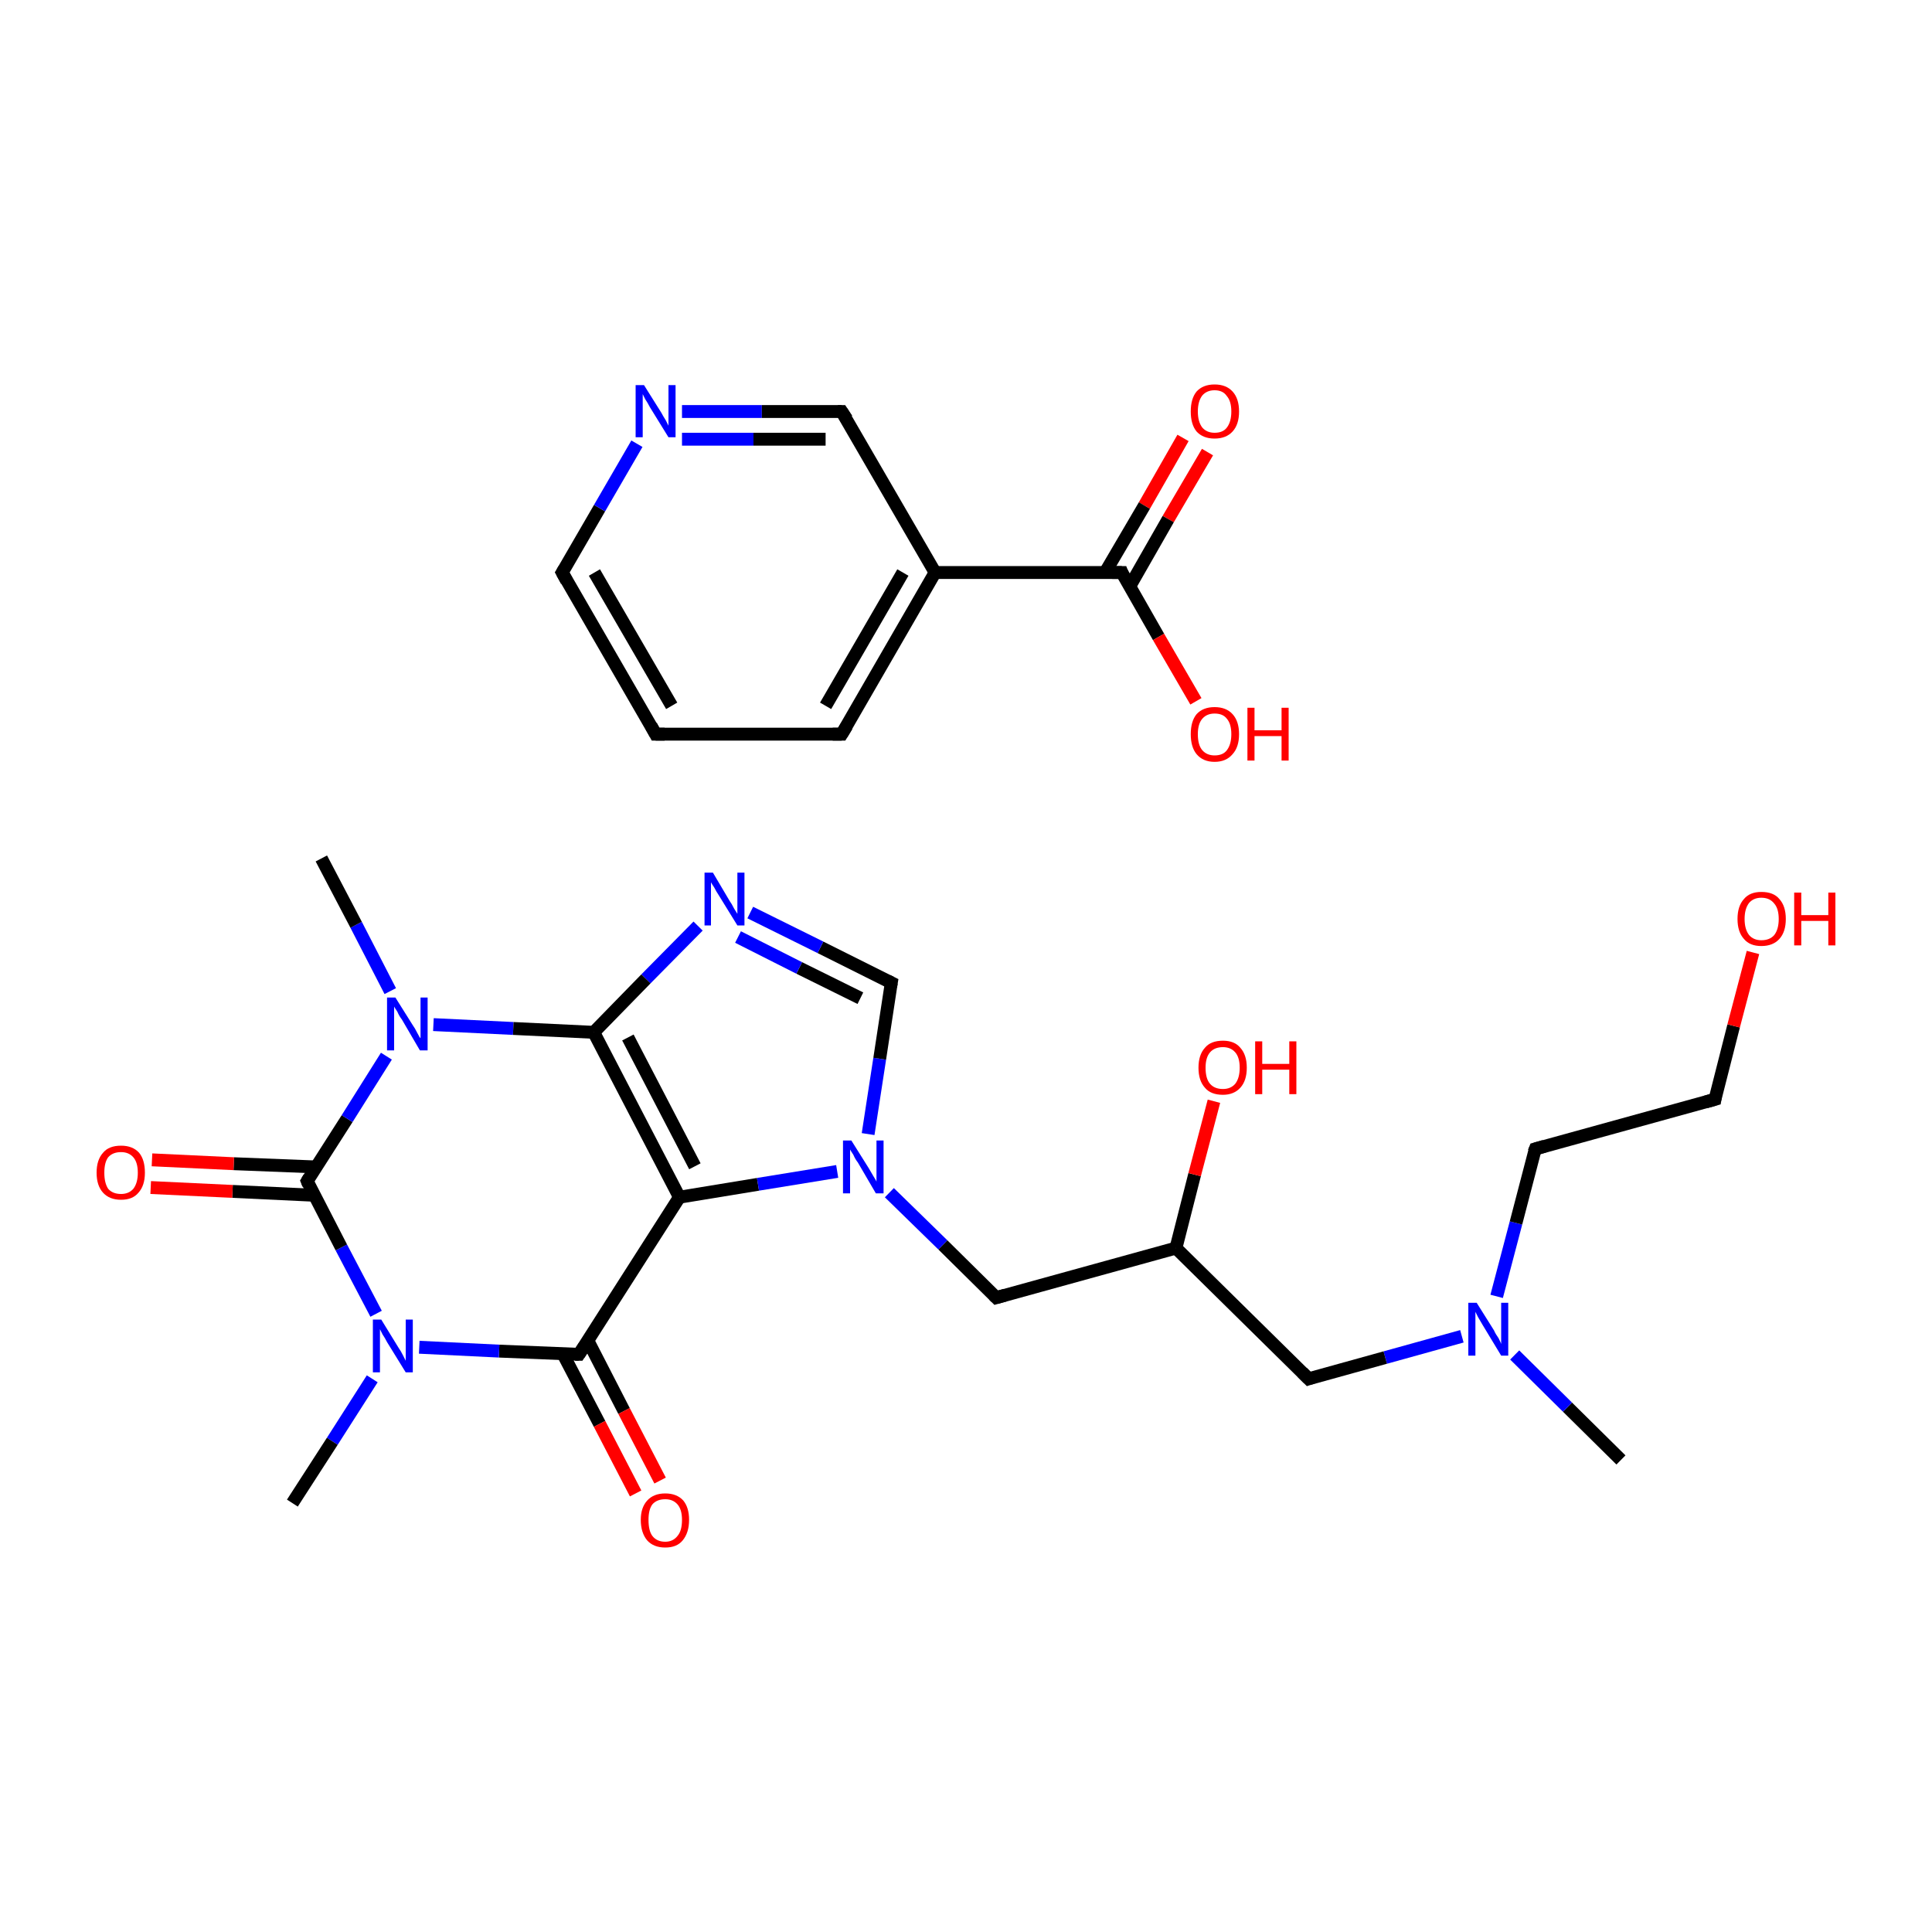 <?xml version='1.0' encoding='iso-8859-1'?>
<svg version='1.1' baseProfile='full'
              xmlns='http://www.w3.org/2000/svg'
                      xmlns:rdkit='http://www.rdkit.org/xml'
                      xmlns:xlink='http://www.w3.org/1999/xlink'
                  xml:space='preserve'
width='300px' height='300px' viewBox='0 0 300 300'>
<!-- END OF HEADER -->
<rect style='opacity:1.0;fill:#FFFFFF;stroke:none' width='300.0' height='300.0' x='0.0' y='0.0'> </rect>
<path class='bond-0 atom-0 atom-1' d='M 251.7,226.7 L 243.4,218.5' style='fill:none;fill-rule:evenodd;stroke:#000000;stroke-width:2.0px;stroke-linecap:butt;stroke-linejoin:miter;stroke-opacity:1' />
<path class='bond-0 atom-0 atom-1' d='M 243.4,218.5 L 235.2,210.4' style='fill:none;fill-rule:evenodd;stroke:#0000FF;stroke-width:2.0px;stroke-linecap:butt;stroke-linejoin:miter;stroke-opacity:1' />
<path class='bond-1 atom-1 atom-2' d='M 232.4,201.3 L 235.4,189.9' style='fill:none;fill-rule:evenodd;stroke:#0000FF;stroke-width:2.0px;stroke-linecap:butt;stroke-linejoin:miter;stroke-opacity:1' />
<path class='bond-1 atom-1 atom-2' d='M 235.4,189.9 L 238.4,178.4' style='fill:none;fill-rule:evenodd;stroke:#000000;stroke-width:2.0px;stroke-linecap:butt;stroke-linejoin:miter;stroke-opacity:1' />
<path class='bond-2 atom-2 atom-3' d='M 238.4,178.4 L 266.3,170.7' style='fill:none;fill-rule:evenodd;stroke:#000000;stroke-width:2.0px;stroke-linecap:butt;stroke-linejoin:miter;stroke-opacity:1' />
<path class='bond-3 atom-3 atom-4' d='M 266.3,170.7 L 269.2,159.3' style='fill:none;fill-rule:evenodd;stroke:#000000;stroke-width:2.0px;stroke-linecap:butt;stroke-linejoin:miter;stroke-opacity:1' />
<path class='bond-3 atom-3 atom-4' d='M 269.2,159.3 L 272.2,147.9' style='fill:none;fill-rule:evenodd;stroke:#FF0000;stroke-width:2.0px;stroke-linecap:butt;stroke-linejoin:miter;stroke-opacity:1' />
<path class='bond-4 atom-1 atom-5' d='M 227.0,207.5 L 215.1,210.8' style='fill:none;fill-rule:evenodd;stroke:#0000FF;stroke-width:2.0px;stroke-linecap:butt;stroke-linejoin:miter;stroke-opacity:1' />
<path class='bond-4 atom-1 atom-5' d='M 215.1,210.8 L 203.2,214.1' style='fill:none;fill-rule:evenodd;stroke:#000000;stroke-width:2.0px;stroke-linecap:butt;stroke-linejoin:miter;stroke-opacity:1' />
<path class='bond-5 atom-5 atom-6' d='M 203.2,214.1 L 182.6,193.8' style='fill:none;fill-rule:evenodd;stroke:#000000;stroke-width:2.0px;stroke-linecap:butt;stroke-linejoin:miter;stroke-opacity:1' />
<path class='bond-6 atom-6 atom-7' d='M 182.6,193.8 L 185.5,182.4' style='fill:none;fill-rule:evenodd;stroke:#000000;stroke-width:2.0px;stroke-linecap:butt;stroke-linejoin:miter;stroke-opacity:1' />
<path class='bond-6 atom-6 atom-7' d='M 185.5,182.4 L 188.5,171.0' style='fill:none;fill-rule:evenodd;stroke:#FF0000;stroke-width:2.0px;stroke-linecap:butt;stroke-linejoin:miter;stroke-opacity:1' />
<path class='bond-7 atom-6 atom-8' d='M 182.6,193.8 L 154.7,201.5' style='fill:none;fill-rule:evenodd;stroke:#000000;stroke-width:2.0px;stroke-linecap:butt;stroke-linejoin:miter;stroke-opacity:1' />
<path class='bond-8 atom-8 atom-9' d='M 154.7,201.5 L 146.4,193.3' style='fill:none;fill-rule:evenodd;stroke:#000000;stroke-width:2.0px;stroke-linecap:butt;stroke-linejoin:miter;stroke-opacity:1' />
<path class='bond-8 atom-8 atom-9' d='M 146.4,193.3 L 138.1,185.2' style='fill:none;fill-rule:evenodd;stroke:#0000FF;stroke-width:2.0px;stroke-linecap:butt;stroke-linejoin:miter;stroke-opacity:1' />
<path class='bond-9 atom-9 atom-10' d='M 134.8,176.1 L 136.6,164.4' style='fill:none;fill-rule:evenodd;stroke:#0000FF;stroke-width:2.0px;stroke-linecap:butt;stroke-linejoin:miter;stroke-opacity:1' />
<path class='bond-9 atom-9 atom-10' d='M 136.6,164.4 L 138.4,152.6' style='fill:none;fill-rule:evenodd;stroke:#000000;stroke-width:2.0px;stroke-linecap:butt;stroke-linejoin:miter;stroke-opacity:1' />
<path class='bond-10 atom-10 atom-11' d='M 138.4,152.6 L 127.4,147.1' style='fill:none;fill-rule:evenodd;stroke:#000000;stroke-width:2.0px;stroke-linecap:butt;stroke-linejoin:miter;stroke-opacity:1' />
<path class='bond-10 atom-10 atom-11' d='M 127.4,147.1 L 116.5,141.7' style='fill:none;fill-rule:evenodd;stroke:#0000FF;stroke-width:2.0px;stroke-linecap:butt;stroke-linejoin:miter;stroke-opacity:1' />
<path class='bond-10 atom-10 atom-11' d='M 133.6,155.0 L 124.1,150.3' style='fill:none;fill-rule:evenodd;stroke:#000000;stroke-width:2.0px;stroke-linecap:butt;stroke-linejoin:miter;stroke-opacity:1' />
<path class='bond-10 atom-10 atom-11' d='M 124.1,150.3 L 114.6,145.5' style='fill:none;fill-rule:evenodd;stroke:#0000FF;stroke-width:2.0px;stroke-linecap:butt;stroke-linejoin:miter;stroke-opacity:1' />
<path class='bond-11 atom-11 atom-12' d='M 108.4,143.8 L 100.3,152.0' style='fill:none;fill-rule:evenodd;stroke:#0000FF;stroke-width:2.0px;stroke-linecap:butt;stroke-linejoin:miter;stroke-opacity:1' />
<path class='bond-11 atom-11 atom-12' d='M 100.3,152.0 L 92.2,160.3' style='fill:none;fill-rule:evenodd;stroke:#000000;stroke-width:2.0px;stroke-linecap:butt;stroke-linejoin:miter;stroke-opacity:1' />
<path class='bond-12 atom-12 atom-13' d='M 92.2,160.3 L 105.5,185.9' style='fill:none;fill-rule:evenodd;stroke:#000000;stroke-width:2.0px;stroke-linecap:butt;stroke-linejoin:miter;stroke-opacity:1' />
<path class='bond-12 atom-12 atom-13' d='M 97.5,161.1 L 107.9,181.1' style='fill:none;fill-rule:evenodd;stroke:#000000;stroke-width:2.0px;stroke-linecap:butt;stroke-linejoin:miter;stroke-opacity:1' />
<path class='bond-13 atom-13 atom-14' d='M 105.5,185.9 L 89.9,210.3' style='fill:none;fill-rule:evenodd;stroke:#000000;stroke-width:2.0px;stroke-linecap:butt;stroke-linejoin:miter;stroke-opacity:1' />
<path class='bond-14 atom-14 atom-15' d='M 87.4,210.2 L 93.1,221.1' style='fill:none;fill-rule:evenodd;stroke:#000000;stroke-width:2.0px;stroke-linecap:butt;stroke-linejoin:miter;stroke-opacity:1' />
<path class='bond-14 atom-14 atom-15' d='M 93.1,221.1 L 98.7,231.9' style='fill:none;fill-rule:evenodd;stroke:#FF0000;stroke-width:2.0px;stroke-linecap:butt;stroke-linejoin:miter;stroke-opacity:1' />
<path class='bond-14 atom-14 atom-15' d='M 91.3,208.2 L 96.9,219.1' style='fill:none;fill-rule:evenodd;stroke:#000000;stroke-width:2.0px;stroke-linecap:butt;stroke-linejoin:miter;stroke-opacity:1' />
<path class='bond-14 atom-14 atom-15' d='M 96.9,219.1 L 102.5,229.9' style='fill:none;fill-rule:evenodd;stroke:#FF0000;stroke-width:2.0px;stroke-linecap:butt;stroke-linejoin:miter;stroke-opacity:1' />
<path class='bond-15 atom-14 atom-16' d='M 89.9,210.3 L 77.5,209.8' style='fill:none;fill-rule:evenodd;stroke:#000000;stroke-width:2.0px;stroke-linecap:butt;stroke-linejoin:miter;stroke-opacity:1' />
<path class='bond-15 atom-14 atom-16' d='M 77.5,209.8 L 65.1,209.2' style='fill:none;fill-rule:evenodd;stroke:#0000FF;stroke-width:2.0px;stroke-linecap:butt;stroke-linejoin:miter;stroke-opacity:1' />
<path class='bond-16 atom-16 atom-17' d='M 57.8,214.1 L 51.6,223.8' style='fill:none;fill-rule:evenodd;stroke:#0000FF;stroke-width:2.0px;stroke-linecap:butt;stroke-linejoin:miter;stroke-opacity:1' />
<path class='bond-16 atom-16 atom-17' d='M 51.6,223.8 L 45.4,233.4' style='fill:none;fill-rule:evenodd;stroke:#000000;stroke-width:2.0px;stroke-linecap:butt;stroke-linejoin:miter;stroke-opacity:1' />
<path class='bond-17 atom-16 atom-18' d='M 58.4,204.0 L 53.0,193.7' style='fill:none;fill-rule:evenodd;stroke:#0000FF;stroke-width:2.0px;stroke-linecap:butt;stroke-linejoin:miter;stroke-opacity:1' />
<path class='bond-17 atom-16 atom-18' d='M 53.0,193.7 L 47.7,183.4' style='fill:none;fill-rule:evenodd;stroke:#000000;stroke-width:2.0px;stroke-linecap:butt;stroke-linejoin:miter;stroke-opacity:1' />
<path class='bond-18 atom-18 atom-19' d='M 49.0,181.2 L 36.3,180.7' style='fill:none;fill-rule:evenodd;stroke:#000000;stroke-width:2.0px;stroke-linecap:butt;stroke-linejoin:miter;stroke-opacity:1' />
<path class='bond-18 atom-18 atom-19' d='M 36.3,180.7 L 23.6,180.1' style='fill:none;fill-rule:evenodd;stroke:#FF0000;stroke-width:2.0px;stroke-linecap:butt;stroke-linejoin:miter;stroke-opacity:1' />
<path class='bond-18 atom-18 atom-19' d='M 48.8,185.6 L 36.1,185.0' style='fill:none;fill-rule:evenodd;stroke:#000000;stroke-width:2.0px;stroke-linecap:butt;stroke-linejoin:miter;stroke-opacity:1' />
<path class='bond-18 atom-18 atom-19' d='M 36.1,185.0 L 23.4,184.4' style='fill:none;fill-rule:evenodd;stroke:#FF0000;stroke-width:2.0px;stroke-linecap:butt;stroke-linejoin:miter;stroke-opacity:1' />
<path class='bond-19 atom-18 atom-20' d='M 47.7,183.4 L 53.9,173.7' style='fill:none;fill-rule:evenodd;stroke:#000000;stroke-width:2.0px;stroke-linecap:butt;stroke-linejoin:miter;stroke-opacity:1' />
<path class='bond-19 atom-18 atom-20' d='M 53.9,173.7 L 60.0,164.0' style='fill:none;fill-rule:evenodd;stroke:#0000FF;stroke-width:2.0px;stroke-linecap:butt;stroke-linejoin:miter;stroke-opacity:1' />
<path class='bond-20 atom-20 atom-21' d='M 60.6,153.9 L 55.3,143.6' style='fill:none;fill-rule:evenodd;stroke:#0000FF;stroke-width:2.0px;stroke-linecap:butt;stroke-linejoin:miter;stroke-opacity:1' />
<path class='bond-20 atom-20 atom-21' d='M 55.3,143.6 L 49.9,133.3' style='fill:none;fill-rule:evenodd;stroke:#000000;stroke-width:2.0px;stroke-linecap:butt;stroke-linejoin:miter;stroke-opacity:1' />
<path class='bond-21 atom-22 atom-23' d='M 187.5,70.2 L 181.4,80.6' style='fill:none;fill-rule:evenodd;stroke:#FF0000;stroke-width:2.0px;stroke-linecap:butt;stroke-linejoin:miter;stroke-opacity:1' />
<path class='bond-21 atom-22 atom-23' d='M 181.4,80.6 L 175.4,91.1' style='fill:none;fill-rule:evenodd;stroke:#000000;stroke-width:2.0px;stroke-linecap:butt;stroke-linejoin:miter;stroke-opacity:1' />
<path class='bond-21 atom-22 atom-23' d='M 183.7,68.0 L 177.7,78.5' style='fill:none;fill-rule:evenodd;stroke:#FF0000;stroke-width:2.0px;stroke-linecap:butt;stroke-linejoin:miter;stroke-opacity:1' />
<path class='bond-21 atom-22 atom-23' d='M 177.7,78.5 L 171.6,88.9' style='fill:none;fill-rule:evenodd;stroke:#000000;stroke-width:2.0px;stroke-linecap:butt;stroke-linejoin:miter;stroke-opacity:1' />
<path class='bond-22 atom-23 atom-24' d='M 174.2,88.9 L 179.9,98.9' style='fill:none;fill-rule:evenodd;stroke:#000000;stroke-width:2.0px;stroke-linecap:butt;stroke-linejoin:miter;stroke-opacity:1' />
<path class='bond-22 atom-23 atom-24' d='M 179.9,98.9 L 185.7,108.9' style='fill:none;fill-rule:evenodd;stroke:#FF0000;stroke-width:2.0px;stroke-linecap:butt;stroke-linejoin:miter;stroke-opacity:1' />
<path class='bond-23 atom-23 atom-25' d='M 174.2,88.9 L 145.2,88.9' style='fill:none;fill-rule:evenodd;stroke:#000000;stroke-width:2.0px;stroke-linecap:butt;stroke-linejoin:miter;stroke-opacity:1' />
<path class='bond-24 atom-25 atom-26' d='M 145.2,88.9 L 130.7,114.0' style='fill:none;fill-rule:evenodd;stroke:#000000;stroke-width:2.0px;stroke-linecap:butt;stroke-linejoin:miter;stroke-opacity:1' />
<path class='bond-24 atom-25 atom-26' d='M 140.2,88.9 L 128.2,109.6' style='fill:none;fill-rule:evenodd;stroke:#000000;stroke-width:2.0px;stroke-linecap:butt;stroke-linejoin:miter;stroke-opacity:1' />
<path class='bond-25 atom-26 atom-27' d='M 130.7,114.0 L 101.8,114.0' style='fill:none;fill-rule:evenodd;stroke:#000000;stroke-width:2.0px;stroke-linecap:butt;stroke-linejoin:miter;stroke-opacity:1' />
<path class='bond-26 atom-27 atom-28' d='M 101.8,114.0 L 87.3,88.9' style='fill:none;fill-rule:evenodd;stroke:#000000;stroke-width:2.0px;stroke-linecap:butt;stroke-linejoin:miter;stroke-opacity:1' />
<path class='bond-26 atom-27 atom-28' d='M 104.3,109.6 L 92.3,88.9' style='fill:none;fill-rule:evenodd;stroke:#000000;stroke-width:2.0px;stroke-linecap:butt;stroke-linejoin:miter;stroke-opacity:1' />
<path class='bond-27 atom-28 atom-29' d='M 87.3,88.9 L 93.1,78.9' style='fill:none;fill-rule:evenodd;stroke:#000000;stroke-width:2.0px;stroke-linecap:butt;stroke-linejoin:miter;stroke-opacity:1' />
<path class='bond-27 atom-28 atom-29' d='M 93.1,78.9 L 98.9,68.9' style='fill:none;fill-rule:evenodd;stroke:#0000FF;stroke-width:2.0px;stroke-linecap:butt;stroke-linejoin:miter;stroke-opacity:1' />
<path class='bond-28 atom-29 atom-30' d='M 105.9,63.9 L 118.3,63.9' style='fill:none;fill-rule:evenodd;stroke:#0000FF;stroke-width:2.0px;stroke-linecap:butt;stroke-linejoin:miter;stroke-opacity:1' />
<path class='bond-28 atom-29 atom-30' d='M 118.3,63.9 L 130.7,63.9' style='fill:none;fill-rule:evenodd;stroke:#000000;stroke-width:2.0px;stroke-linecap:butt;stroke-linejoin:miter;stroke-opacity:1' />
<path class='bond-28 atom-29 atom-30' d='M 105.9,68.2 L 117.0,68.2' style='fill:none;fill-rule:evenodd;stroke:#0000FF;stroke-width:2.0px;stroke-linecap:butt;stroke-linejoin:miter;stroke-opacity:1' />
<path class='bond-28 atom-29 atom-30' d='M 117.0,68.2 L 128.2,68.2' style='fill:none;fill-rule:evenodd;stroke:#000000;stroke-width:2.0px;stroke-linecap:butt;stroke-linejoin:miter;stroke-opacity:1' />
<path class='bond-29 atom-13 atom-9' d='M 105.5,185.9 L 117.7,183.9' style='fill:none;fill-rule:evenodd;stroke:#000000;stroke-width:2.0px;stroke-linecap:butt;stroke-linejoin:miter;stroke-opacity:1' />
<path class='bond-29 atom-13 atom-9' d='M 117.7,183.9 L 130.0,181.9' style='fill:none;fill-rule:evenodd;stroke:#0000FF;stroke-width:2.0px;stroke-linecap:butt;stroke-linejoin:miter;stroke-opacity:1' />
<path class='bond-30 atom-30 atom-25' d='M 130.7,63.9 L 145.2,88.9' style='fill:none;fill-rule:evenodd;stroke:#000000;stroke-width:2.0px;stroke-linecap:butt;stroke-linejoin:miter;stroke-opacity:1' />
<path class='bond-31 atom-20 atom-12' d='M 67.3,159.1 L 79.7,159.7' style='fill:none;fill-rule:evenodd;stroke:#0000FF;stroke-width:2.0px;stroke-linecap:butt;stroke-linejoin:miter;stroke-opacity:1' />
<path class='bond-31 atom-20 atom-12' d='M 79.7,159.7 L 92.2,160.3' style='fill:none;fill-rule:evenodd;stroke:#000000;stroke-width:2.0px;stroke-linecap:butt;stroke-linejoin:miter;stroke-opacity:1' />
<path d='M 238.2,178.9 L 238.4,178.4 L 239.8,178.0' style='fill:none;stroke:#000000;stroke-width:2.0px;stroke-linecap:butt;stroke-linejoin:miter;stroke-miterlimit:10;stroke-opacity:1;' />
<path d='M 264.9,171.1 L 266.3,170.7 L 266.4,170.1' style='fill:none;stroke:#000000;stroke-width:2.0px;stroke-linecap:butt;stroke-linejoin:miter;stroke-miterlimit:10;stroke-opacity:1;' />
<path d='M 203.8,213.9 L 203.2,214.1 L 202.2,213.1' style='fill:none;stroke:#000000;stroke-width:2.0px;stroke-linecap:butt;stroke-linejoin:miter;stroke-miterlimit:10;stroke-opacity:1;' />
<path d='M 156.1,201.1 L 154.7,201.5 L 154.3,201.1' style='fill:none;stroke:#000000;stroke-width:2.0px;stroke-linecap:butt;stroke-linejoin:miter;stroke-miterlimit:10;stroke-opacity:1;' />
<path d='M 138.3,153.2 L 138.4,152.6 L 137.8,152.3' style='fill:none;stroke:#000000;stroke-width:2.0px;stroke-linecap:butt;stroke-linejoin:miter;stroke-miterlimit:10;stroke-opacity:1;' />
<path d='M 90.7,209.1 L 89.9,210.3 L 89.3,210.3' style='fill:none;stroke:#000000;stroke-width:2.0px;stroke-linecap:butt;stroke-linejoin:miter;stroke-miterlimit:10;stroke-opacity:1;' />
<path d='M 47.9,183.9 L 47.7,183.4 L 48.0,182.9' style='fill:none;stroke:#000000;stroke-width:2.0px;stroke-linecap:butt;stroke-linejoin:miter;stroke-miterlimit:10;stroke-opacity:1;' />
<path d='M 174.4,89.4 L 174.2,88.9 L 172.7,88.9' style='fill:none;stroke:#000000;stroke-width:2.0px;stroke-linecap:butt;stroke-linejoin:miter;stroke-miterlimit:10;stroke-opacity:1;' />
<path d='M 131.5,112.7 L 130.7,114.0 L 129.3,114.0' style='fill:none;stroke:#000000;stroke-width:2.0px;stroke-linecap:butt;stroke-linejoin:miter;stroke-miterlimit:10;stroke-opacity:1;' />
<path d='M 103.2,114.0 L 101.8,114.0 L 101.1,112.7' style='fill:none;stroke:#000000;stroke-width:2.0px;stroke-linecap:butt;stroke-linejoin:miter;stroke-miterlimit:10;stroke-opacity:1;' />
<path d='M 88.0,90.2 L 87.3,88.9 L 87.6,88.4' style='fill:none;stroke:#000000;stroke-width:2.0px;stroke-linecap:butt;stroke-linejoin:miter;stroke-miterlimit:10;stroke-opacity:1;' />
<path d='M 130.1,63.9 L 130.7,63.9 L 131.5,65.1' style='fill:none;stroke:#000000;stroke-width:2.0px;stroke-linecap:butt;stroke-linejoin:miter;stroke-miterlimit:10;stroke-opacity:1;' />
<path class='atom-1' d='M 229.3 202.3
L 232.0 206.6
Q 232.2 207.1, 232.7 207.8
Q 233.1 208.6, 233.1 208.7
L 233.1 202.3
L 234.2 202.3
L 234.2 210.5
L 233.1 210.5
L 230.2 205.7
Q 229.9 205.2, 229.5 204.5
Q 229.2 203.9, 229.1 203.7
L 229.1 210.5
L 228.0 210.5
L 228.0 202.3
L 229.3 202.3
' fill='#0000FF'/>
<path class='atom-4' d='M 269.8 142.7
Q 269.8 140.7, 270.8 139.6
Q 271.7 138.5, 273.5 138.5
Q 275.4 138.5, 276.3 139.6
Q 277.3 140.7, 277.3 142.7
Q 277.3 144.7, 276.3 145.8
Q 275.3 146.9, 273.5 146.9
Q 271.7 146.9, 270.8 145.8
Q 269.8 144.7, 269.8 142.7
M 273.5 146.0
Q 274.8 146.0, 275.5 145.2
Q 276.2 144.3, 276.2 142.7
Q 276.2 141.1, 275.5 140.3
Q 274.8 139.4, 273.5 139.4
Q 272.3 139.4, 271.6 140.2
Q 270.9 141.1, 270.9 142.7
Q 270.9 144.3, 271.6 145.2
Q 272.3 146.0, 273.5 146.0
' fill='#FF0000'/>
<path class='atom-4' d='M 278.6 138.6
L 279.7 138.6
L 279.7 142.1
L 283.9 142.1
L 283.9 138.6
L 285.0 138.6
L 285.0 146.8
L 283.9 146.8
L 283.9 143.0
L 279.7 143.0
L 279.7 146.8
L 278.6 146.8
L 278.6 138.6
' fill='#FF0000'/>
<path class='atom-7' d='M 186.1 165.8
Q 186.1 163.8, 187.1 162.7
Q 188.0 161.6, 189.9 161.6
Q 191.7 161.6, 192.6 162.7
Q 193.6 163.8, 193.6 165.8
Q 193.6 167.8, 192.6 168.9
Q 191.6 170.0, 189.9 170.0
Q 188.0 170.0, 187.1 168.9
Q 186.1 167.8, 186.1 165.8
M 189.9 169.1
Q 191.1 169.1, 191.8 168.3
Q 192.5 167.4, 192.5 165.8
Q 192.5 164.2, 191.8 163.4
Q 191.1 162.6, 189.9 162.6
Q 188.6 162.6, 187.9 163.4
Q 187.2 164.2, 187.2 165.8
Q 187.2 167.5, 187.9 168.3
Q 188.6 169.1, 189.9 169.1
' fill='#FF0000'/>
<path class='atom-7' d='M 194.9 161.7
L 196.0 161.7
L 196.0 165.2
L 200.2 165.2
L 200.2 161.7
L 201.3 161.7
L 201.3 169.9
L 200.2 169.9
L 200.2 166.1
L 196.0 166.1
L 196.0 169.9
L 194.9 169.9
L 194.9 161.7
' fill='#FF0000'/>
<path class='atom-9' d='M 132.2 177.1
L 134.9 181.4
Q 135.2 181.9, 135.6 182.6
Q 136.1 183.4, 136.1 183.5
L 136.1 177.1
L 137.2 177.1
L 137.2 185.3
L 136.0 185.3
L 133.2 180.5
Q 132.8 180.0, 132.5 179.3
Q 132.1 178.7, 132.0 178.5
L 132.0 185.3
L 130.9 185.3
L 130.9 177.1
L 132.2 177.1
' fill='#0000FF'/>
<path class='atom-11' d='M 110.7 135.5
L 113.3 139.9
Q 113.6 140.3, 114.0 141.1
Q 114.5 141.9, 114.5 141.9
L 114.5 135.5
L 115.6 135.5
L 115.6 143.7
L 114.5 143.7
L 111.6 139.0
Q 111.2 138.4, 110.9 137.8
Q 110.5 137.2, 110.4 137.0
L 110.4 143.7
L 109.4 143.7
L 109.4 135.5
L 110.7 135.5
' fill='#0000FF'/>
<path class='atom-15' d='M 99.5 236.0
Q 99.5 234.1, 100.5 233.0
Q 101.5 231.9, 103.3 231.9
Q 105.1 231.9, 106.1 233.0
Q 107.0 234.1, 107.0 236.0
Q 107.0 238.0, 106.0 239.2
Q 105.1 240.3, 103.3 240.3
Q 101.5 240.3, 100.5 239.2
Q 99.5 238.0, 99.5 236.0
M 103.3 239.4
Q 104.5 239.4, 105.2 238.5
Q 105.9 237.7, 105.9 236.0
Q 105.9 234.4, 105.2 233.6
Q 104.5 232.8, 103.3 232.8
Q 102.0 232.8, 101.3 233.6
Q 100.7 234.4, 100.7 236.0
Q 100.7 237.7, 101.3 238.5
Q 102.0 239.4, 103.3 239.4
' fill='#FF0000'/>
<path class='atom-16' d='M 59.2 204.9
L 61.9 209.3
Q 62.2 209.7, 62.6 210.5
Q 63.0 211.3, 63.0 211.3
L 63.0 204.9
L 64.1 204.9
L 64.1 213.1
L 63.0 213.1
L 60.1 208.4
Q 59.8 207.8, 59.4 207.2
Q 59.1 206.6, 59.0 206.4
L 59.0 213.1
L 57.9 213.1
L 57.9 204.9
L 59.2 204.9
' fill='#0000FF'/>
<path class='atom-19' d='M 15.0 182.1
Q 15.0 180.1, 16.0 179.0
Q 16.9 177.9, 18.8 177.9
Q 20.6 177.9, 21.6 179.0
Q 22.5 180.1, 22.5 182.1
Q 22.5 184.1, 21.5 185.2
Q 20.6 186.3, 18.8 186.3
Q 17.0 186.3, 16.0 185.2
Q 15.0 184.1, 15.0 182.1
M 18.8 185.4
Q 20.0 185.4, 20.7 184.6
Q 21.4 183.7, 21.4 182.1
Q 21.4 180.5, 20.7 179.7
Q 20.0 178.9, 18.8 178.9
Q 17.5 178.9, 16.8 179.7
Q 16.2 180.5, 16.2 182.1
Q 16.2 183.7, 16.8 184.6
Q 17.5 185.4, 18.8 185.4
' fill='#FF0000'/>
<path class='atom-20' d='M 61.4 154.9
L 64.1 159.2
Q 64.4 159.6, 64.8 160.4
Q 65.2 161.2, 65.3 161.2
L 65.3 154.9
L 66.4 154.9
L 66.4 163.1
L 65.2 163.1
L 62.4 158.3
Q 62.0 157.8, 61.7 157.1
Q 61.3 156.5, 61.2 156.3
L 61.2 163.1
L 60.1 163.1
L 60.1 154.9
L 61.4 154.9
' fill='#0000FF'/>
<path class='atom-22' d='M 184.9 63.9
Q 184.9 61.9, 185.8 60.8
Q 186.8 59.7, 188.6 59.7
Q 190.4 59.7, 191.4 60.8
Q 192.4 61.9, 192.4 63.9
Q 192.4 65.9, 191.4 67.0
Q 190.4 68.1, 188.6 68.1
Q 186.8 68.1, 185.8 67.0
Q 184.9 65.9, 184.9 63.9
M 188.6 67.2
Q 189.9 67.2, 190.5 66.4
Q 191.2 65.5, 191.2 63.9
Q 191.2 62.3, 190.5 61.5
Q 189.9 60.6, 188.6 60.6
Q 187.4 60.6, 186.7 61.4
Q 186.0 62.3, 186.0 63.9
Q 186.0 65.5, 186.7 66.4
Q 187.4 67.2, 188.6 67.2
' fill='#FF0000'/>
<path class='atom-24' d='M 184.9 114.0
Q 184.9 112.0, 185.8 110.9
Q 186.8 109.8, 188.6 109.8
Q 190.4 109.8, 191.4 110.9
Q 192.4 112.0, 192.4 114.0
Q 192.4 116.0, 191.4 117.1
Q 190.4 118.3, 188.6 118.3
Q 186.8 118.3, 185.8 117.1
Q 184.9 116.0, 184.9 114.0
M 188.6 117.3
Q 189.9 117.3, 190.5 116.5
Q 191.2 115.6, 191.2 114.0
Q 191.2 112.4, 190.5 111.6
Q 189.9 110.8, 188.6 110.8
Q 187.4 110.8, 186.7 111.6
Q 186.0 112.4, 186.0 114.0
Q 186.0 115.7, 186.7 116.5
Q 187.4 117.3, 188.6 117.3
' fill='#FF0000'/>
<path class='atom-24' d='M 193.7 109.9
L 194.8 109.9
L 194.8 113.4
L 199.0 113.4
L 199.0 109.9
L 200.1 109.9
L 200.1 118.1
L 199.0 118.1
L 199.0 114.3
L 194.8 114.3
L 194.8 118.1
L 193.7 118.1
L 193.7 109.9
' fill='#FF0000'/>
<path class='atom-29' d='M 100.0 59.8
L 102.7 64.1
Q 102.9 64.5, 103.4 65.3
Q 103.8 66.1, 103.8 66.1
L 103.8 59.8
L 104.9 59.8
L 104.9 67.9
L 103.8 67.9
L 100.9 63.2
Q 100.6 62.6, 100.2 62.0
Q 99.9 61.4, 99.8 61.2
L 99.8 67.9
L 98.7 67.9
L 98.7 59.8
L 100.0 59.8
' fill='#0000FF'/>
</svg>
